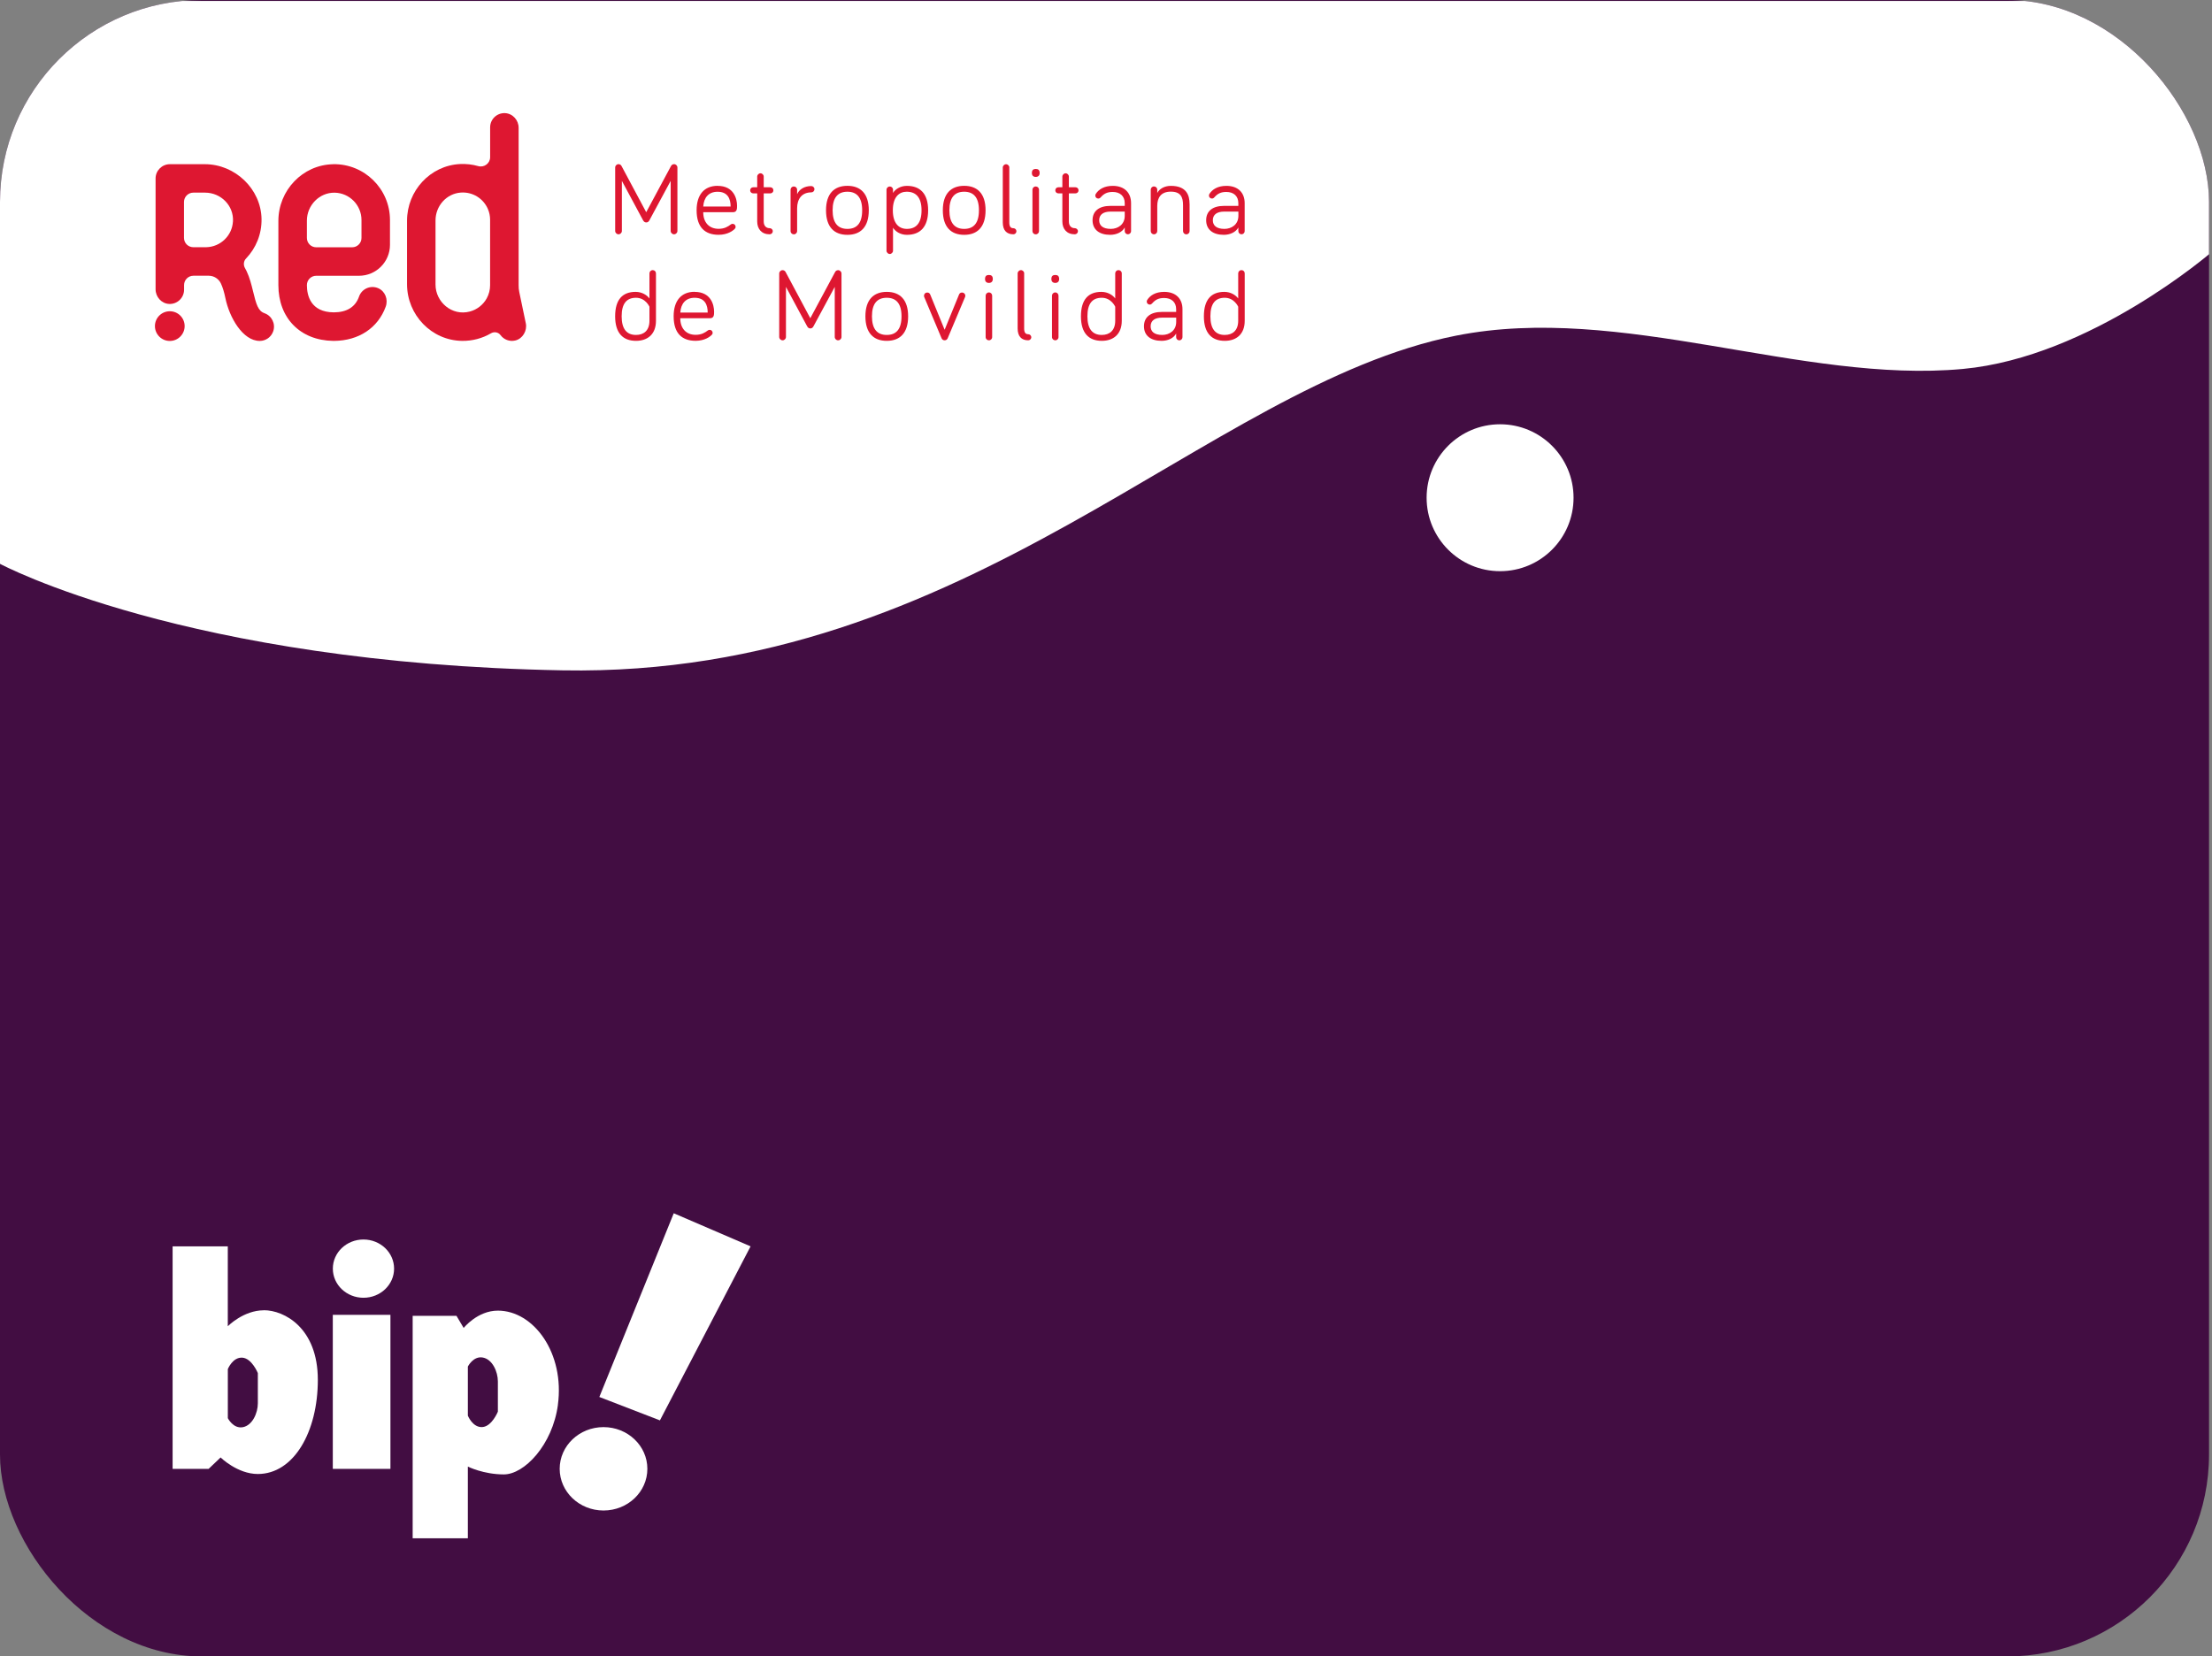 <?xml version="1.0" encoding="UTF-8"?>
<svg id="Bip_Adulto_Mayor" data-name="Bip! Adulto Mayor" xmlns="http://www.w3.org/2000/svg" xmlns:xlink="http://www.w3.org/1999/xlink" viewBox="0 0 580.78 435">
  <rect x="0" y="0" width="580.78" height="435" fill="#808080" stroke="none"/>
  <defs>
    <style>
      .cls-1 {
        fill: #de1731;
      }

      .cls-1, .cls-2, .cls-3, .cls-4 {
        stroke-width: 0px;
      }

      .cls-2 {
        fill: #420d42;
      }

      .cls-3 {
        fill: none;
      }

      .cls-4 {
        fill: #fff;
      }

      .cls-5 {
        clip-path: url(#clippath);
      }
    </style>
    <clipPath id="clippath">
      <rect class="cls-3" width="580" height="435" rx="53.02" ry="53.02"/>
    </clipPath>
  </defs>
  <g class="cls-5">
    <rect class="cls-2" width="580" height="435" rx="53.02" ry="53.02"/>
    <g>
      <path class="cls-4" d="m95.43,340.81c4.44,0,8.04-3.42,8.04-7.65s-3.6-7.65-8.04-7.65-8.04,3.42-8.04,7.65,3.6,7.65,8.04,7.65Z"/>
      <path class="cls-4" d="m158.46,396.68c6.36,0,11.51-4.9,11.51-10.95s-5.16-10.95-11.51-10.95-11.51,4.9-11.51,10.95,5.16,10.95,11.51,10.95Z"/>
      <path class="cls-4" d="m69.27,344.1c-5.36,0-9.46,4.19-9.46,4.19v-20.98h-14.49v58.43h9.46l3.14-2.99s4.41,4.34,9.77,4.34c9.46,0,15.76-11.09,15.76-24.73s-8.82-18.28-14.18-18.28h0Zm-1.57,24.43c0,2.55-1.42,5.79-3.94,6.27-2.52.47-3.94-2.37-3.94-2.37v-12.89s1.26-3.15,3.78-3,4.1,4.05,4.1,4.05v7.94h.01Z"/>
      <path class="cls-4" d="m146.48,368.92c1.82-13.52-6.3-24.73-15.76-24.73-5.36,0-8.98,4.55-8.98,4.55l-1.89-3.19h-11.5v58.43h14.49v-18.83s4.09,2.05,9.46,2.05,12.77-7.74,14.19-18.28h-.01Zm-15.76,1.8s-1.57,3.9-4.1,4.05-3.78-3-3.78-3v-12.89s1.42-2.85,3.94-2.37c2.52.47,3.94,3.72,3.94,6.27v7.94h-.01Z"/>
      <path class="cls-4" d="m102.51,345.3h-15.13v40.44h15.13v-40.44h0Z"/>
      <path class="cls-4" d="m157.36,366.87l19.54-48.25,20.17,8.69-23.8,45.7-15.92-6.15h0Z"/>
    </g>
    <path class="cls-4" d="m0,148.07V.25h580.78v65.86s-31.82,27.67-65.42,30.78c-42.43,3.93-89.66-17.37-133.07-8.74-65.84,13.08-127.29,89.82-234.54,87.89C48.65,174.25,0,148.07,0,148.07Z"/>
    <circle class="cls-4" cx="393.86" cy="130.71" r="19.29"/>
  </g>
  <g id="layer1">
    <g id="g1322">
      <path id="path228" class="cls-1" d="m61.16,58.19c-.22,3.69-3.26,6.64-6.99,6.73h-3.42c-1.35,0-2.44-1.1-2.44-2.45v-9.43c0-1.35,1.1-2.45,2.45-2.45h3.07c4.19,0,7.59,3.43,7.34,7.6m8.25,24.05c-1.65-.58-2.14-2.28-2.99-5.79-.4-1.65-.86-3.51-1.69-5.26-.13-.26-.26-.51-.4-.76-.48-.82-.4-1.86.26-2.54,2.58-2.69,4.14-6.37,4.07-10.39-.14-7.91-6.97-14.38-14.88-14.38h-9.19c-2.07,0-3.75,1.68-3.75,3.75v29.09c0,2.02,1.55,3.77,3.57,3.86,2.14.09,3.91-1.62,3.91-3.74v-1.22c0-1.35,1.1-2.45,2.45-2.45h4.03c1.35,0,2.6.79,3.18,2.01.5,1.05.88,2.38,1.18,3.82,1.05,5.16,4.59,11.29,9.03,11.29,1.55,0,2.99-.97,3.53-2.51.68-1.95-.34-4.09-2.3-4.77"/>
      <path id="path230" class="cls-1" d="m94.91,62.49c0,1.35-1.1,2.45-2.45,2.45h-9.44c-1.35,0-2.44-1.1-2.44-2.45v-4.56c0-4.01,3.28-7.39,7.28-7.33,3.9.07,7.05,3.26,7.05,7.17v4.72Zm-7.45-19.36c-8.02.15-14.37,6.87-14.37,14.89v16.85c0,8.67,5.76,14.52,14.37,14.65h.28c6.46-.05,11.5-3.4,13.53-8.98.69-1.9-.13-4.06-1.98-4.86-2.02-.86-4.31.17-5.02,2.2-.95,2.73-3.18,4.13-6.61,4.15-6.16-.04-7.08-4.5-7.08-7.16,0-1.35,1.09-2.45,2.44-2.45h11.25c4.48,0,8.12-3.64,8.12-8.12v-6.53c0-8.17-6.73-14.8-14.93-14.65"/>
      <path id="path232" class="cls-1" d="m48.48,85.64c0,2.15-1.75,3.9-3.9,3.9s-3.9-1.75-3.9-3.9,1.74-3.9,3.9-3.9,3.9,1.74,3.9,3.9"/>
      <path id="path234" class="cls-1" d="m128.68,74.89c0,1.23-.3,2.4-.89,3.47-.94,1.7-2.55,2.95-4.42,3.45-4.74,1.26-9.02-2.52-9.02-7.08v-16.84c0-3.8,2.88-7.07,6.67-7.32,3.09-.21,5.91,1.55,7.1,4.36.36.85.55,1.76.56,2.7v17.25Zm9.38,10.03l-1.72-8.23c-.13-.59-.17-1.19-.17-1.79h0s0-41.34,0-41.34c0-2.02-1.55-3.75-3.56-3.85-2.15-.1-3.92,1.61-3.92,3.74v7.83c0,1.63-1.57,2.79-3.14,2.34-1.52-.43-3.12-.62-4.77-.54-7.83.39-13.91,7.03-13.91,14.88v16.67c0,8.07,6.42,14.8,14.48,14.89,2.72.03,5.32-.68,7.56-1.99.84-.49,1.92-.31,2.5.47.86,1.17,2.36,1.78,3.88,1.42,1.94-.46,3.17-2.56,2.77-4.51"/>
      <path id="path236" class="cls-1" d="m168.87,57.9l-5.59-10.4v13.15c0,.48-.4.88-.88.88s-.88-.4-.88-.88v-16.66c0-.48.4-.88.88-.88.4,0,.67.24.8.51l6.47,12.11,6.5-12.11c.11-.18.32-.51.81-.51s.88.4.88.88v16.66c0,.48-.4.88-.88.88s-.89-.4-.89-.88v-13.15l-5.61,10.4c-.19.35-.48.51-.8.51-.27,0-.61-.13-.8-.51"/>
      <path id="path238" class="cls-1" d="m188.41,50.36c-2.33,0-3.61,1.5-3.77,3.88h7.19c0-1.92-.67-3.88-3.42-3.88m0-1.55c4.28,0,5.11,3.39,5.11,5.21,0,.78,0,1.71-1.07,1.71h-7.81c0,2.65,1.52,4.36,4.04,4.36,1.55,0,2.46-.59,3.21-1.15.16-.11.26-.16.48-.16.43,0,.77.35.77.78,0,.29-.13.45-.29.61-.4.4-1.79,1.49-4.17,1.49-3.56,0-5.78-1.95-5.78-6.44,0-4.12,2.03-6.42,5.51-6.42"/>
      <path id="path240" class="cls-1" d="m198.81,46.37c0-.45.4-.86.86-.86s.85.4.85.86v2.81h1.74c.45,0,.8.35.8.8s-.35.8-.8.8h-1.74v7.38c0,1.15.64,1.76,1.55,1.76.45,0,.83.35.83.8s-.37.81-.83.81c-2.11,0-3.26-1.42-3.26-3.37v-7.38h-1.05c-.45,0-.8-.35-.8-.8s.35-.8.8-.8h1.05v-2.81Z"/>
      <path id="path242" class="cls-1" d="m209.29,51c.53-1.23,1.87-2.14,3.72-2.14.45,0,.83.37.83.83s-.37.83-.83.83c-2.46,0-3.72,1.71-3.72,4.17v5.99c0,.48-.38.86-.86.86s-.86-.37-.86-.86v-10.85c0-.48.37-.86.86-.86s.86.37.86.86v1.18Z"/>
      <path id="path244" class="cls-1" d="m226.37,55.22c0-3.37-1.42-4.87-3.88-4.87s-3.88,1.5-3.88,4.87,1.41,4.89,3.88,4.89,3.88-1.47,3.88-4.89m1.74,0c0,4.38-2.14,6.45-5.62,6.45s-5.61-2.06-5.61-6.45,2.17-6.42,5.61-6.42,5.62,2.03,5.62,6.42"/>
      <path id="path246" class="cls-1" d="m238.11,60.11c2.46,0,3.85-1.55,3.85-4.89s-1.44-4.87-3.9-4.87c-1.98,0-3.64,1.39-3.64,4.87s1.61,4.89,3.69,4.89m-3.64-10.29v.86c.51-.91,1.85-1.87,3.64-1.87,3.47,0,5.58,2.03,5.58,6.42s-2.11,6.44-5.58,6.44c-1.79,0-3.08-.96-3.64-1.87v6.04c0,.45-.4.86-.85.86s-.86-.4-.86-.86v-16.01c0-.48.4-.86.86-.86s.85.37.85.86"/>
      <path id="path248" class="cls-1" d="m257.03,55.22c0-3.37-1.41-4.87-3.88-4.87s-3.88,1.5-3.88,4.87,1.42,4.89,3.88,4.89,3.88-1.47,3.88-4.89m1.74,0c0,4.38-2.14,6.45-5.61,6.45s-5.61-2.06-5.61-6.45,2.17-6.42,5.61-6.42,5.61,2.03,5.61,6.42"/>
      <path id="path250" class="cls-1" d="m265,43.99v14.42c0,1.07.34,1.52,1.07,1.52.43,0,.8.34.8.8s-.37.8-.8.8c-1.79,0-2.78-1.07-2.78-3.13v-14.42c0-.45.4-.85.86-.85s.86.4.86.85"/>
      <path id="path252" class="cls-1" d="m272.8,60.68c0,.48-.37.86-.86.86s-.86-.37-.86-.86v-10.85c0-.48.37-.86.86-.86s.86.37.86.86v10.85Zm-1.87-15.24c0-.77.37-1.07,1.02-1.07s1.02.29,1.02,1.07c0,.64-.37,1.02-1.02,1.02s-1.02-.37-1.02-1.02"/>
      <path id="path254" class="cls-1" d="m278.93,46.37c0-.45.4-.86.86-.86s.85.4.85.86v2.81h1.74c.45,0,.8.35.8.8s-.35.8-.8.8h-1.74v7.38c0,1.15.64,1.76,1.55,1.76.45,0,.83.35.83.8s-.37.81-.83.81c-2.11,0-3.26-1.42-3.26-3.37v-7.38h-1.05c-.45,0-.8-.35-.8-.8s.35-.8.8-.8h1.05v-2.81Z"/>
      <path id="path256" class="cls-1" d="m295.31,56.69v-1.12h-3.77c-1.74,0-2.94.72-2.94,2.27,0,1.39.96,2.27,3.05,2.27,1.87,0,3.66-1.15,3.66-3.42m-6.26-4.92c-.27.3-.45.37-.7.37-.43,0-.77-.34-.77-.77,0-.18.05-.32.13-.45.75-1.18,2.2-2.11,4.44-2.11,3.1,0,4.82,1.82,4.82,4.54v7.35c0,.46-.38.83-.83.83s-.83-.37-.83-.83v-.96c-.67,1.26-2.22,1.93-3.83,1.93-2.83,0-4.62-1.36-4.62-3.83s1.79-3.77,4.68-3.77h3.77v-.72c0-1.82-1.21-2.94-3.16-2.94-1.41,0-2.27.43-3.1,1.36"/>
      <path id="path258" class="cls-1" d="m312.34,53.54v7.14c0,.48-.37.86-.86.86s-.86-.37-.86-.86v-6.79c0-2.12-.61-3.56-3.21-3.56s-3.56,1.6-3.56,3.74v6.6c0,.48-.37.86-.86.86s-.85-.37-.85-.86v-10.85c0-.48.37-.86.85-.86s.86.37.86.86v.86c.51-1.02,1.82-1.87,3.56-1.87,4.12,0,4.92,2.46,4.92,4.73"/>
      <path id="path260" class="cls-1" d="m325.15,56.69v-1.12h-3.77c-1.74,0-2.94.72-2.94,2.27,0,1.39.96,2.27,3.05,2.27,1.87,0,3.66-1.15,3.66-3.42m-6.26-4.92c-.27.3-.45.37-.69.37-.43,0-.78-.34-.78-.77,0-.18.05-.32.13-.45.75-1.18,2.19-2.11,4.44-2.11,3.1,0,4.81,1.82,4.81,4.54v7.35c0,.46-.37.83-.83.83s-.83-.37-.83-.83v-.96c-.67,1.26-2.22,1.93-3.82,1.93-2.83,0-4.63-1.36-4.63-3.83s1.79-3.77,4.68-3.77h3.77v-.72c0-1.82-1.2-2.94-3.15-2.94-1.41,0-2.27.43-3.1,1.36"/>
      <path id="path262" class="cls-1" d="m170.52,80.55s-1.02-2.35-3.53-2.35-3.77,1.57-3.77,4.87,1.31,4.89,3.77,4.89c2.06,0,3.53-1.18,3.53-3.72v-3.69Zm0-2.17v-6.58c0-.48.37-.86.86-.86s.85.37.85.86v12.44c0,3.53-2.19,5.27-5.24,5.27-3.45,0-5.48-2.06-5.48-6.44s1.92-6.42,5.37-6.42c1.71,0,3.02.88,3.64,1.74"/>
      <path id="path264" class="cls-1" d="m182.39,78.2c-2.33,0-3.61,1.49-3.77,3.88h7.19c0-1.93-.67-3.88-3.43-3.88m0-1.55c4.28,0,5.11,3.4,5.11,5.21,0,.78,0,1.71-1.07,1.71h-7.81c0,2.65,1.52,4.36,4.03,4.36,1.55,0,2.46-.59,3.21-1.15.16-.11.27-.16.48-.16.43,0,.78.34.78.77,0,.29-.13.45-.3.62-.4.4-1.79,1.49-4.17,1.49-3.56,0-5.77-1.95-5.77-6.45,0-4.11,2.03-6.42,5.5-6.42"/>
      <path id="path266" class="cls-1" d="m211.95,85.74l-5.59-10.4v13.15c0,.48-.4.88-.88.88s-.89-.4-.89-.88v-16.66c0-.48.4-.88.89-.88.4,0,.67.24.8.51l6.47,12.11,6.5-12.11c.11-.19.32-.51.8-.51s.89.4.89.88v16.66c0,.48-.4.88-.89.88s-.88-.4-.88-.88v-13.15l-5.61,10.4c-.19.35-.48.51-.8.51-.27,0-.62-.13-.8-.51"/>
      <path id="path268" class="cls-1" d="m236.7,83.07c0-3.37-1.41-4.87-3.88-4.87s-3.88,1.49-3.88,4.87,1.41,4.89,3.88,4.89,3.88-1.47,3.88-4.89m1.74,0c0,4.38-2.14,6.44-5.61,6.44s-5.61-2.06-5.61-6.44,2.17-6.42,5.61-6.42,5.61,2.03,5.61,6.42"/>
      <path id="path270" class="cls-1" d="m247.22,88.84l-4.54-10.8c-.02-.08-.08-.18-.08-.37,0-.48.37-.85.85-.85s.7.29.8.56l3.77,9.22,3.77-9.22c.11-.27.32-.56.8-.56s.86.37.86.85c0,.19-.05.29-.08.37l-4.55,10.8c-.16.35-.45.53-.8.53s-.64-.18-.8-.53"/>
      <path id="path272" class="cls-1" d="m260.5,88.52c0,.48-.37.85-.85.85s-.86-.37-.86-.85v-10.86c0-.48.37-.86.86-.86s.85.38.85.86v10.86Zm-1.87-15.24c0-.78.37-1.07,1.02-1.07s1.02.29,1.02,1.07c0,.64-.38,1.02-1.02,1.02s-1.02-.37-1.02-1.02"/>
      <path id="path274" class="cls-1" d="m268.9,71.81v14.44c0,1.07.34,1.52,1.07,1.52.42,0,.8.35.8.8s-.38.8-.8.8c-1.79,0-2.78-1.07-2.78-3.13v-14.44c0-.45.4-.86.86-.86.48,0,.86.4.86.86"/>
      <path id="path276" class="cls-1" d="m277.92,88.52c0,.48-.37.85-.85.85s-.86-.37-.86-.85v-10.86c0-.48.37-.86.86-.86s.85.38.85.86v10.86Zm-1.87-15.24c0-.78.37-1.07,1.02-1.07s1.02.29,1.02,1.07c0,.64-.38,1.02-1.02,1.02s-1.02-.37-1.02-1.02"/>
      <path id="path278" class="cls-1" d="m292.81,80.55s-1.02-2.35-3.53-2.35-3.77,1.57-3.77,4.87,1.31,4.89,3.77,4.89c2.06,0,3.53-1.18,3.53-3.72v-3.69Zm0-2.17v-6.58c0-.48.37-.86.86-.86s.86.37.86.86v12.44c0,3.53-2.2,5.27-5.24,5.27-3.45,0-5.48-2.06-5.48-6.44s1.92-6.42,5.37-6.42c1.71,0,3.02.88,3.64,1.74"/>
      <path id="path280" class="cls-1" d="m308.82,84.54v-1.12h-3.77c-1.74,0-2.94.72-2.94,2.27,0,1.39.96,2.27,3.05,2.27,1.87,0,3.66-1.15,3.66-3.42m-6.26-4.92c-.27.29-.45.37-.69.37-.43,0-.78-.35-.78-.77,0-.19.05-.32.13-.46.75-1.18,2.19-2.11,4.44-2.11,3.1,0,4.81,1.82,4.81,4.55v7.35c0,.45-.37.83-.83.83s-.83-.37-.83-.83v-.96c-.67,1.26-2.22,1.92-3.82,1.92-2.83,0-4.63-1.36-4.63-3.82s1.79-3.77,4.68-3.77h3.77v-.72c0-1.82-1.2-2.94-3.15-2.94-1.42,0-2.27.43-3.1,1.36"/>
      <path id="path282" class="cls-1" d="m325.1,80.55s-1.02-2.35-3.53-2.35-3.77,1.57-3.77,4.87,1.31,4.89,3.77,4.89c2.06,0,3.53-1.18,3.53-3.72v-3.69Zm0-2.17v-6.58c0-.48.37-.86.86-.86s.85.37.85.86v12.44c0,3.53-2.19,5.27-5.24,5.27-3.45,0-5.48-2.06-5.48-6.44s1.92-6.42,5.37-6.42c1.71,0,3.02.88,3.64,1.74"/>
    </g>
  </g>
</svg>